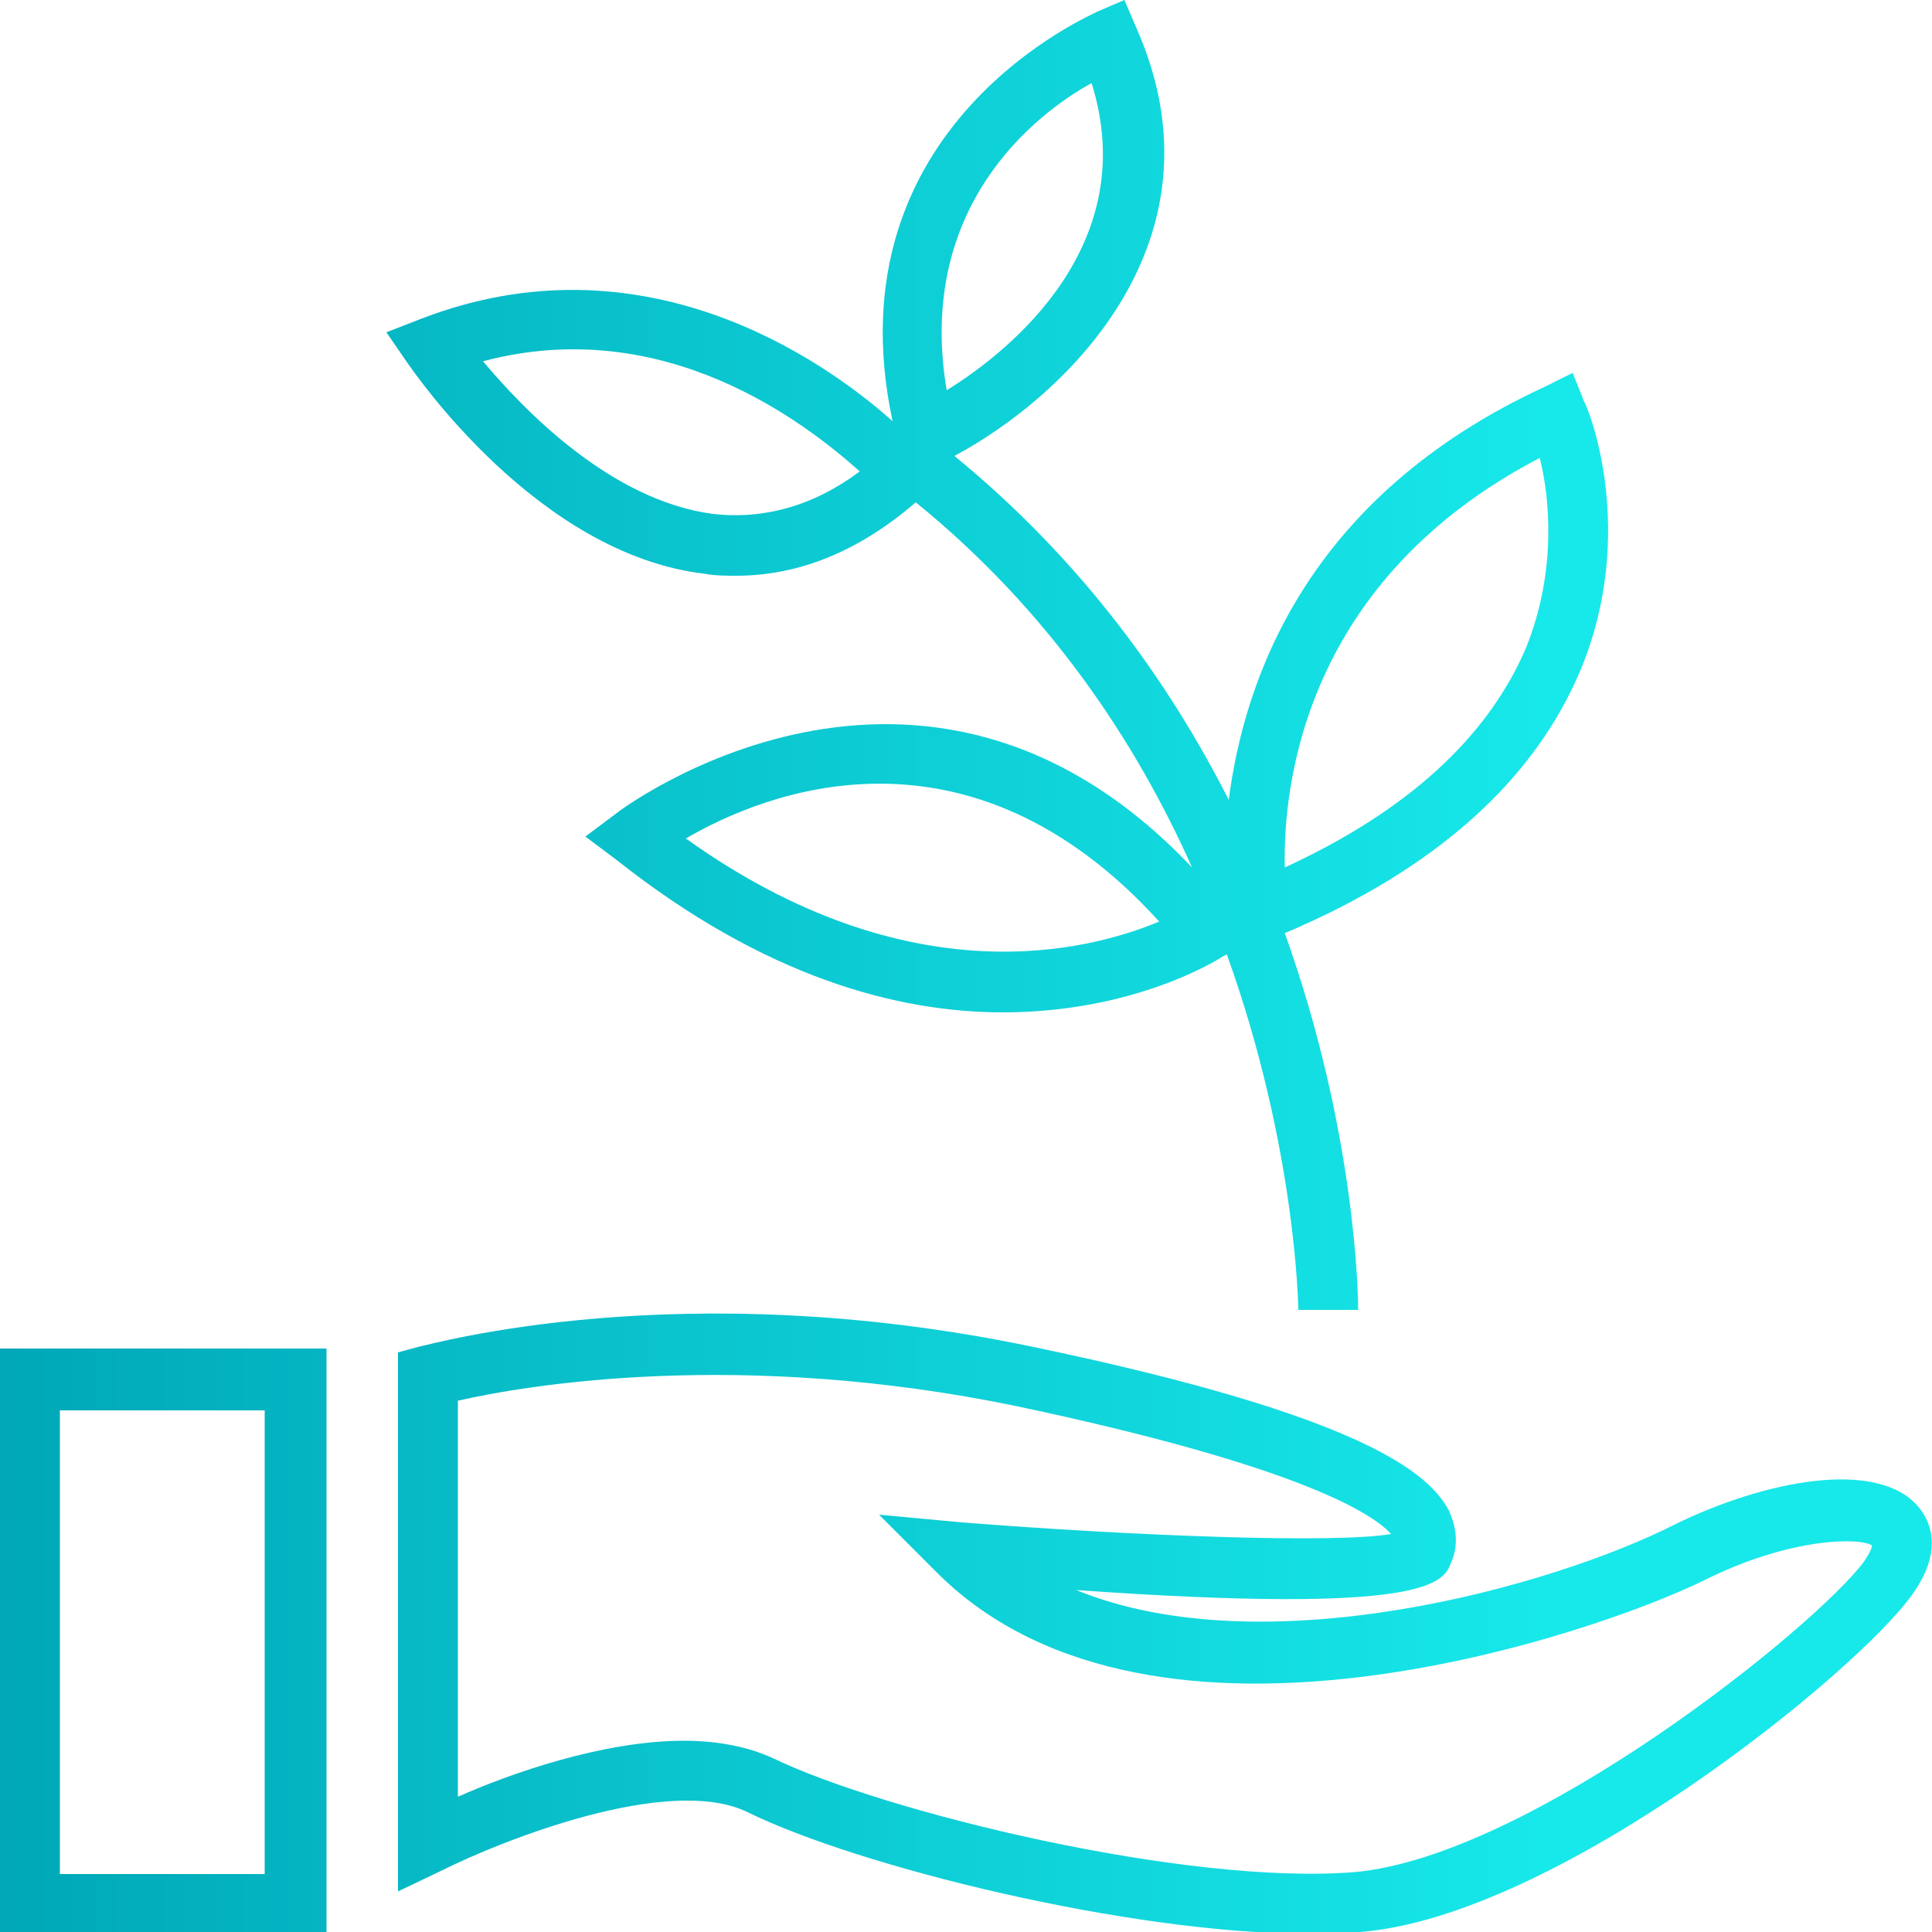 <svg id="Layer_1" xmlns="http://www.w3.org/2000/svg" viewBox="0 0 100 100"><style>.st0{display:none}.st1{display:inline}.st2{fill:url(#SVGID_1_)}.st3{fill:url(#SVGID_2_)}.st4{fill:url(#SVGID_3_)}</style><g class="st0"><path class="st1" d="M-526.5 0H2206v62.5H-526.5z"/></g><linearGradient id="SVGID_1_" gradientUnits="userSpaceOnUse" x1=".5" y1="33.935" x2="80.05" y2="33.935"><stop offset="0" stop-color="#00a8b8"/><stop offset="1" stop-color="#17e8ea"/></linearGradient><path class="st2" d="M21.8 16.5l-1.8.7 1.1 1.6c.3.4 6.7 9.9 15.4 10.9.5.1 1.1.1 1.6.1 3.3 0 6.4-1.3 9.3-3.8 6.9 5.6 11.4 12.4 14.3 18.9-14-14.8-29.7-2.9-29.8-2.8l-1.6 1.2 1.6 1.2c7.7 6.1 14.6 7.9 20 7.9 6.8 0 11.1-2.7 11.4-2.9l.2-.1c3.6 10 3.7 18.3 3.7 18.4h3.1c0-.6-.1-9.2-3.8-19.5 7.8-3.3 12.9-7.9 15.3-13.6 3-7.2.4-13.6.2-13.9l-.6-1.5-1.4.7c-12.4 5.7-15.6 15.2-16.4 21.4C60.5 35.3 56 29 49.4 23.6c5.8-3.1 14.3-11.2 9.4-22.2L58.2 0l-1.4.6c-.1.1-13.9 5.8-10.6 21.2-3.7-3.3-13-9.7-24.4-5.3zm13.7 26.9c4.1-2.4 14.6-6.6 24.5 4.3-3.6 1.5-12.9 4-24.5-4.3zm44.2-19.7c.5 2 .9 5.8-.7 9.8-2 4.7-6.2 8.5-12.5 11.4-.1-4.4 1.1-14.9 13.2-21.2zM56.5 4.3c2.6 8.3-4.1 13.8-7.5 15.9-1.6-9.5 4.6-14.3 7.5-15.9zm-12 20.1c-2.4 1.8-5 2.5-7.6 2.2-5.3-.7-9.8-5.4-11.9-7.9 9.4-2.5 16.7 3.2 19.5 5.7z"/><linearGradient id="SVGID_2_" gradientUnits="userSpaceOnUse" x1=".5" y1="84.042" x2="80.05" y2="84.042"><stop offset="0" stop-color="#00a8b8"/><stop offset="1" stop-color="#17e8ea"/></linearGradient><path class="st3" d="M75.1 80.9c.4-.9.3-1.8-.1-2.7-1-1.9-4.3-4.9-21.6-8.5-18.2-3.8-31.1-.1-31.7 0l-1.1.3v27.9l2.3-1.1c3-1.5 11.7-5 15.8-3 5.7 2.8 19.7 6.3 29.2 6.3.9 0 1.7 0 2.5-.1 10.2-.8 25.8-13.5 28.6-17.5 1.7-2.4.8-3.9.3-4.5-2.1-2.5-7.9-1.4-12.6.9-6.3 3.2-21.2 7.4-31 3.4 18.3 1.3 19-.4 19.4-1.4zm-25.3-2.1l-4.3-.4 3.1 3.1c11.2 11 34.1 3 39.6.3 4.6-2.3 8.2-2.2 8.7-1.8 0 0 0 .2-.4.8-2.5 3.4-17.3 15.3-26.4 16.1-8.7.7-24.3-3.1-30.1-5.9-1.3-.6-2.9-.9-4.6-.9-4.2 0-9 1.7-11.7 2.9V72.5c3.5-.8 14.6-2.7 29 .3C67.8 76 71.2 78.5 72 79.4c-2.9.5-13.3.1-22.2-.6z"/><linearGradient id="SVGID_3_" gradientUnits="userSpaceOnUse" x1=".5" y1="84.933" x2="80.05" y2="84.933"><stop offset="0" stop-color="#00a8b8"/><stop offset="1" stop-color="#17e8ea"/></linearGradient><path class="st4" d="M0 69.8v30.3h16.9V69.8H0zM13.7 97H3.1V73h10.6v24z"/></svg>